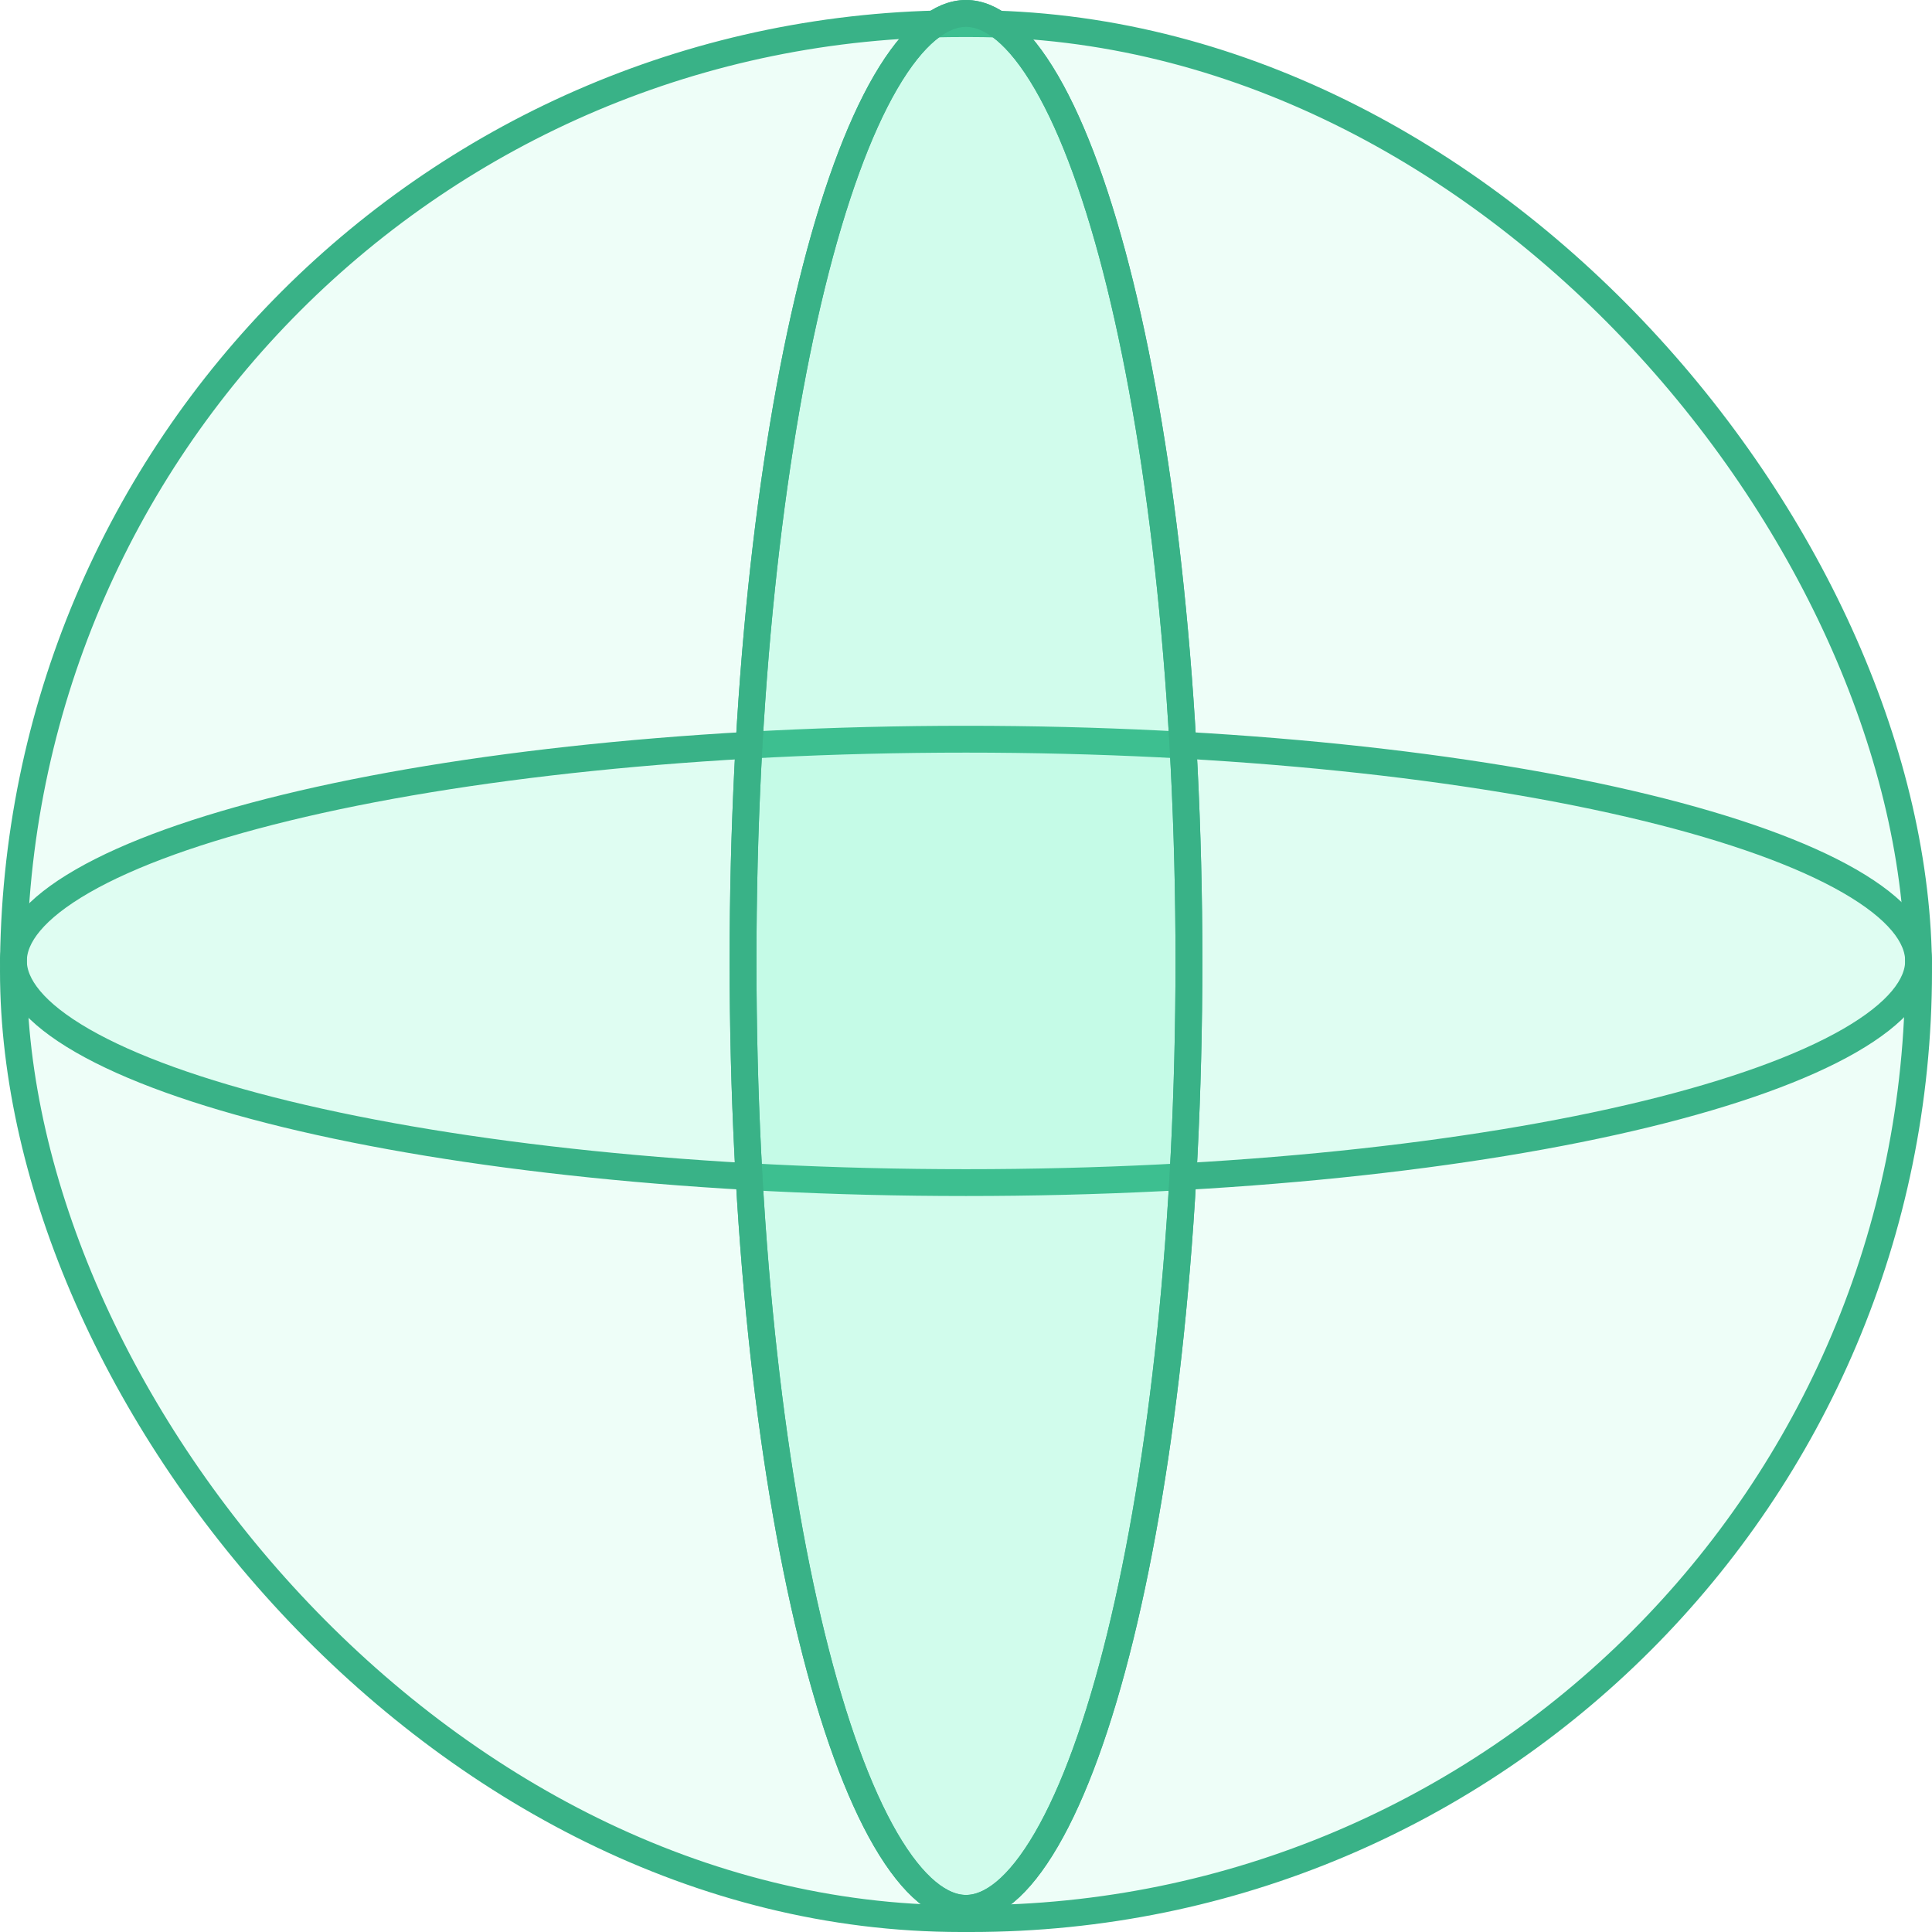 <svg width="72" height="72" viewBox="0 0 72 72" fill="none" xmlns="http://www.w3.org/2000/svg">
<rect x="0.5" y="0.881" width="71" height="70.619" rx="35.309" fill="#52F2B9" fill-opacity="0.1"/>
<rect x="0.5" y="0.881" width="71" height="70.619" rx="35.309" stroke="#39B287"/>
<path d="M71.5 35.81C71.5 36.727 70.722 37.751 68.922 38.787C67.159 39.801 64.574 40.732 61.338 41.52C54.872 43.093 45.913 44.072 36 44.072C26.087 44.072 17.128 43.093 10.662 41.52C7.426 40.732 4.841 39.801 3.078 38.787C1.278 37.751 0.5 36.727 0.5 35.81C0.5 34.892 1.278 33.869 3.078 32.833C4.841 31.818 7.426 30.888 10.662 30.1C17.128 28.526 26.087 27.548 36 27.548C45.913 27.548 54.872 28.526 61.338 30.1C64.574 30.888 67.159 31.818 68.922 32.833C70.722 33.869 71.5 34.892 71.5 35.81Z" fill="#52F2B9" fill-opacity="0.1" stroke="#39B287"/>
<path d="M36 0.5C36.926 0.5 37.956 1.277 38.996 3.066C40.016 4.819 40.951 7.389 41.743 10.608C43.325 17.039 44.308 25.949 44.308 35.81C44.308 45.67 43.325 54.58 41.743 61.011C40.951 64.231 40.016 66.801 38.996 68.554C37.956 70.343 36.926 71.119 36 71.119C35.073 71.119 34.044 70.343 33.003 68.554C31.984 66.801 31.049 64.231 30.257 61.011C28.675 54.58 27.691 45.67 27.691 35.81C27.691 25.949 28.675 17.039 30.257 10.608C31.049 7.389 31.984 4.819 33.003 3.066C34.044 1.277 35.073 0.5 36 0.5Z" fill="#52F2B9" fill-opacity="0.1" stroke="#39B287"/>
<path d="M36 0.5C36.926 0.5 37.956 1.277 38.996 3.066C40.016 4.819 40.951 7.389 41.743 10.608C43.325 17.039 44.308 25.949 44.308 35.81C44.308 45.67 43.325 54.58 41.743 61.011C40.951 64.231 40.016 66.801 38.996 68.554C37.956 70.343 36.926 71.119 36 71.119C35.073 71.119 34.044 70.343 33.003 68.554C31.984 66.801 31.049 64.231 30.257 61.011C28.675 54.58 27.691 45.67 27.691 35.81C27.691 25.949 28.675 17.039 30.257 10.608C31.049 7.389 31.984 4.819 33.003 3.066C34.044 1.277 35.073 0.5 36 0.5Z" fill="#52F2B9" fill-opacity="0.1" stroke="#39B287"/>
</svg>
